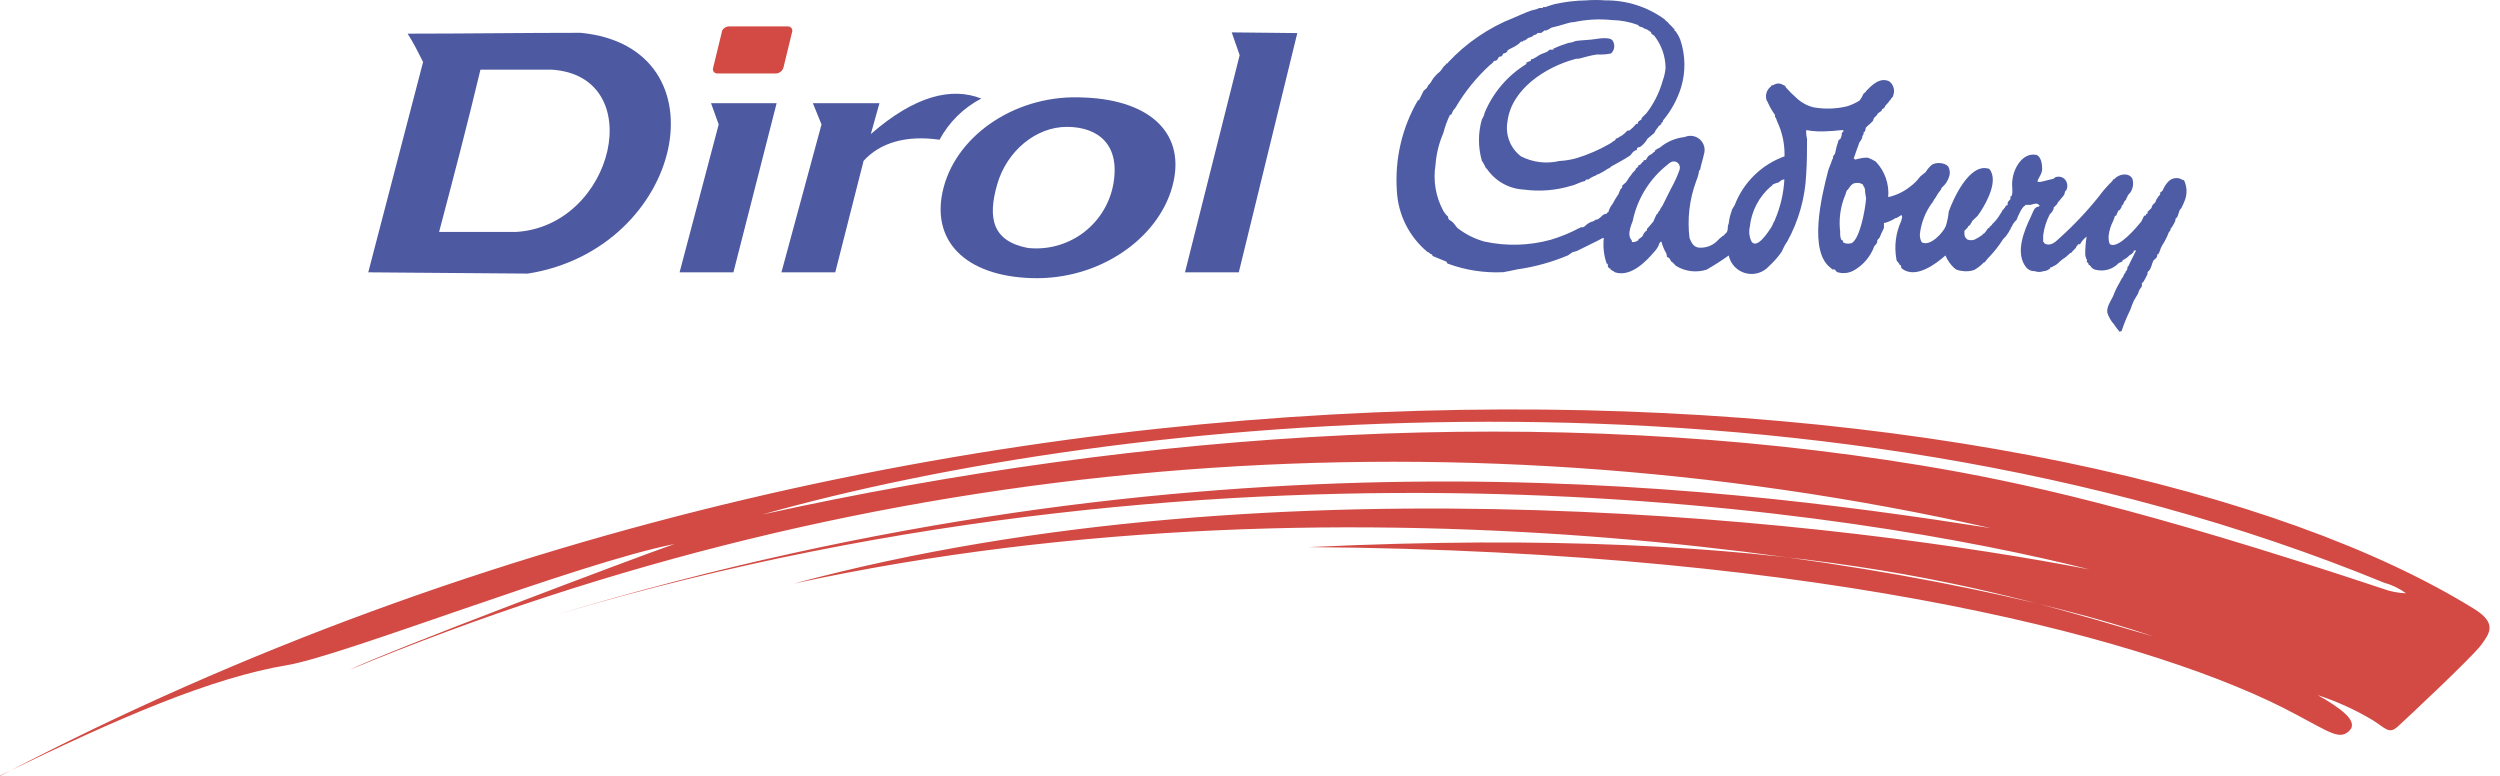 <svg width="145" height="45" viewBox="0 0 145 45" fill="none" xmlns="http://www.w3.org/2000/svg">
<path fill-rule="evenodd" clip-rule="evenodd" d="M0.016 45C56.8 15.187 121.192 21.422 143.562 35.355C144.843 36.177 144.383 36.752 143.899 37.417C143.414 38.083 139.553 41.706 139.052 42.157C138.551 42.609 138.329 42.207 137.606 41.763C136.603 41.165 135.537 40.68 134.426 40.317C135.708 41.04 136.825 41.821 136.267 42.379C135.708 42.938 135.149 42.486 133.145 41.426C125.398 37.253 106.289 31.954 75.917 31.732C104.276 30.393 116.041 34.353 124.897 36.916C113.248 32.907 78.891 26.721 46.03 33.852C74.397 26.22 107.554 30.393 121.2 33.03C108.22 29.744 72.278 23.78 32.27 35.651C69.772 24.396 98.748 28.019 115.466 30.631C83.651 23.475 50.401 26.345 20.284 38.847C22.403 37.795 36.714 32.39 39.121 31.552C33.494 32.669 19.955 38.017 16.669 38.576C12.315 39.299 6.967 41.583 0 44.984L0.016 45ZM139.553 34.411C139.166 34.13 138.732 33.921 138.271 33.794C104.589 19.976 64.769 24.043 44.206 29.843C66.609 24.914 89.9 23.435 111.465 27C117.15 27.945 124.116 29.465 138.164 34.131C138.609 34.301 139.078 34.395 139.553 34.411Z" fill="#D24A43"/>
<path fill-rule="evenodd" clip-rule="evenodd" d="M126.678 10.447H126.62C126.579 10.439 126.542 10.419 126.513 10.389C126.395 10.335 126.263 10.316 126.134 10.337C126.006 10.357 125.886 10.415 125.791 10.504C125.646 10.647 125.532 10.818 125.454 11.005C125.454 11.063 125.289 11.17 125.289 11.17V11.285C125.218 11.347 125.16 11.422 125.117 11.507C125.059 11.564 125.059 11.621 125.01 11.728C124.961 11.835 124.895 11.786 124.895 11.843C124.836 11.903 124.798 11.981 124.788 12.065L124.558 12.287V12.402H124.476C124.476 12.402 124.476 12.509 124.419 12.509H124.361L124.197 12.846C123.975 13.125 122.915 14.406 122.414 14.185C122.299 14.127 122.299 13.848 122.299 13.684C122.334 13.37 122.429 13.066 122.578 12.788C122.578 12.731 122.636 12.673 122.636 12.624C122.636 12.575 122.636 12.566 122.693 12.509H122.743C122.765 12.432 122.795 12.358 122.833 12.287C122.891 12.287 122.833 12.287 122.833 12.229C122.877 12.224 122.917 12.203 122.948 12.172L123.055 12.008V11.95C123.055 11.935 123.061 11.92 123.072 11.909C123.082 11.899 123.097 11.893 123.112 11.893C123.17 11.843 123.17 11.728 123.227 11.671C123.285 11.613 123.334 11.564 123.334 11.507C123.334 11.449 123.392 11.449 123.392 11.392C123.392 11.334 123.507 11.227 123.556 11.17C123.638 11.051 123.691 10.915 123.711 10.773C123.731 10.63 123.717 10.485 123.671 10.348C123.635 10.288 123.586 10.238 123.528 10.199C123.469 10.161 123.403 10.136 123.334 10.126C123.214 10.112 123.092 10.124 122.977 10.163C122.861 10.201 122.756 10.264 122.669 10.348L122.611 10.406H122.554C122.549 10.45 122.529 10.491 122.496 10.521C122.213 10.793 121.954 11.09 121.724 11.408C121.013 12.293 120.23 13.118 119.383 13.873C119.21 14.045 118.881 14.324 118.561 14.102V14.045H118.504V13.651C118.559 13.223 118.689 12.809 118.89 12.427C118.947 12.369 119.062 12.262 119.062 12.205C119.081 12.182 119.095 12.156 119.103 12.128C119.112 12.099 119.115 12.07 119.111 12.04L119.284 11.868C119.316 11.841 119.337 11.803 119.342 11.761C119.448 11.646 119.563 11.482 119.67 11.367C119.777 11.252 119.728 11.203 119.785 11.088L119.843 11.038C119.898 10.928 119.917 10.804 119.896 10.682C119.875 10.561 119.816 10.45 119.728 10.365C119.667 10.314 119.595 10.278 119.518 10.26C119.441 10.241 119.361 10.241 119.284 10.258C119.215 10.271 119.154 10.309 119.111 10.365L118.446 10.529C118.356 10.56 118.257 10.56 118.167 10.529C118.224 10.307 118.446 10.085 118.446 9.806C118.446 9.527 118.389 9.083 118.109 8.984C117.288 8.82 116.778 9.806 116.721 10.438C116.663 10.767 116.778 11.162 116.663 11.383H116.606V11.548C116.548 11.605 116.442 11.72 116.442 11.769C116.442 11.819 116.442 11.827 116.442 11.884C116.442 11.942 116.327 11.884 116.327 11.942C116.327 11.999 116.277 12.049 116.22 12.106C116.22 12.121 116.214 12.136 116.203 12.147C116.192 12.158 116.177 12.164 116.162 12.164C116.117 12.262 116.062 12.356 115.998 12.443C115.878 12.652 115.725 12.841 115.546 13.002C115.546 13.059 115.439 13.108 115.382 13.166V13.223H115.324C115.267 13.281 115.102 13.56 115.045 13.56H114.996V13.61C114.853 13.716 114.702 13.809 114.544 13.889C114.402 13.947 114.242 13.947 114.1 13.889C114.041 13.845 113.995 13.786 113.966 13.718C113.937 13.65 113.927 13.576 113.936 13.503V13.388L114.1 13.223C114.133 13.194 114.153 13.153 114.158 13.108C114.215 13.108 114.215 13.059 114.264 13.059C114.27 13.015 114.291 12.975 114.322 12.944C114.355 12.914 114.375 12.873 114.38 12.829L114.716 12.501C115.045 12.049 115.768 10.857 115.538 10.102C115.48 9.937 115.423 9.765 115.259 9.765C114.199 9.543 113.303 11.498 113.024 12.279C113 12.558 112.945 12.833 112.86 13.1C112.745 13.437 111.964 14.333 111.463 14.053C111.375 13.902 111.338 13.726 111.356 13.552C111.43 12.928 111.659 12.332 112.022 11.819C112.137 11.712 112.137 11.597 112.244 11.49C112.337 11.311 112.45 11.143 112.58 10.989C112.585 10.945 112.605 10.904 112.638 10.874L112.695 10.816C112.843 10.678 112.955 10.506 113.024 10.315C113.067 10.22 113.089 10.116 113.089 10.011C113.089 9.907 113.067 9.803 113.024 9.707C112.917 9.477 112.416 9.371 112.079 9.535C111.923 9.656 111.792 9.807 111.693 9.978C111.636 10.036 111.463 10.151 111.356 10.258C111.2 10.472 111.012 10.66 110.798 10.816C110.424 11.118 109.985 11.329 109.516 11.433C109.549 11.057 109.501 10.679 109.377 10.324C109.252 9.968 109.053 9.643 108.793 9.371C108.652 9.284 108.504 9.209 108.349 9.149C108.181 9.137 108.011 9.154 107.848 9.198C107.77 9.21 107.693 9.229 107.618 9.256C107.569 9.256 107.569 9.198 107.512 9.198C107.618 8.869 107.733 8.59 107.848 8.253C107.921 8.172 107.977 8.077 108.013 7.974V7.867H108.046C108.084 7.8 108.102 7.723 108.095 7.645H108.152C108.192 7.575 108.212 7.496 108.21 7.415C108.267 7.366 108.374 7.251 108.432 7.194V7.276C108.432 7.161 108.547 7.103 108.604 7.046C108.662 6.988 108.653 6.881 108.711 6.824L108.875 6.66C108.875 6.544 109.105 6.495 109.155 6.38V6.323C109.212 6.323 109.212 6.323 109.27 6.265C109.327 6.208 109.327 6.158 109.376 6.101C109.426 6.043 109.549 5.937 109.606 5.822C109.647 5.798 109.676 5.76 109.689 5.715C109.746 5.657 109.804 5.6 109.804 5.542C109.861 5.4 109.87 5.243 109.83 5.094C109.79 4.946 109.703 4.815 109.582 4.721C109.023 4.441 108.522 4.992 108.243 5.271C108.243 5.329 108.128 5.386 108.078 5.444C108.023 5.582 107.949 5.712 107.857 5.83C107.629 5.975 107.383 6.088 107.125 6.167C106.487 6.32 105.824 6.34 105.178 6.224C104.801 6.128 104.456 5.936 104.176 5.665C103.959 5.473 103.753 5.267 103.56 5.049V4.992L103.338 4.885C103.278 4.856 103.212 4.842 103.145 4.842C103.078 4.842 103.012 4.856 102.952 4.885L102.837 4.943H102.78C102.722 4.943 102.722 5.049 102.673 5.049C102.572 5.137 102.498 5.251 102.458 5.379C102.419 5.507 102.417 5.643 102.451 5.772C102.451 5.83 102.558 5.945 102.558 5.994C102.666 6.232 102.798 6.457 102.952 6.668V6.775C103.007 6.84 103.044 6.92 103.059 7.005C103.369 7.647 103.521 8.354 103.502 9.067C102.845 9.303 102.246 9.679 101.747 10.168C101.248 10.657 100.86 11.248 100.611 11.901C100.553 12.016 100.438 12.131 100.438 12.238C100.354 12.454 100.298 12.681 100.274 12.911C100.274 12.961 100.216 13.076 100.216 13.133C100.216 13.191 100.216 13.355 100.159 13.462L99.937 13.692H99.888C99.888 13.741 99.773 13.799 99.773 13.799L99.551 14.02C99.408 14.148 99.24 14.244 99.057 14.302C98.874 14.36 98.682 14.379 98.491 14.357C98.212 14.3 98.105 14.078 97.99 13.799C97.856 12.688 97.989 11.562 98.376 10.512C98.46 10.315 98.518 10.108 98.549 9.896L98.606 9.847C98.656 9.568 98.77 9.231 98.828 8.952C98.877 8.8 98.881 8.638 98.839 8.485C98.798 8.332 98.713 8.194 98.595 8.088C98.477 7.982 98.33 7.912 98.173 7.888C98.016 7.863 97.856 7.884 97.711 7.949C97.178 8.005 96.674 8.22 96.265 8.565C96.163 8.604 96.069 8.66 95.986 8.73V8.787C95.871 8.837 95.871 8.894 95.764 8.952C95.657 9.009 95.649 9.009 95.591 9.067C95.534 9.124 95.484 9.288 95.427 9.288H95.369C95.312 9.288 95.312 9.338 95.312 9.395H95.263C95.263 9.395 95.148 9.568 95.09 9.568H95.032V9.617C95.032 9.675 94.926 9.732 94.868 9.79V9.822C94.868 9.872 94.646 10.044 94.646 10.094C94.542 10.216 94.448 10.348 94.367 10.488C94.31 10.595 94.203 10.652 94.088 10.767V10.874L93.981 10.989C93.924 11.104 93.924 11.153 93.866 11.268C93.741 11.447 93.629 11.633 93.529 11.827C93.435 11.943 93.361 12.073 93.307 12.213V12.287H93.258C93.258 12.287 93.209 12.402 93.151 12.402C93.094 12.402 92.979 12.451 92.929 12.509C92.88 12.566 92.757 12.673 92.65 12.731H92.593C92.535 12.731 92.428 12.846 92.371 12.846C92.313 12.846 92.091 12.952 91.977 13.067C91.861 13.182 91.812 13.182 91.755 13.182H91.697C91.648 13.182 91.648 13.232 91.59 13.232C91.066 13.51 90.516 13.735 89.947 13.905C88.693 14.251 87.374 14.288 86.103 14.012C85.536 13.857 85.006 13.591 84.542 13.232C84.435 13.125 84.377 13.01 84.27 12.903C84.164 12.796 84.098 12.788 84.04 12.731C84.021 12.708 84.007 12.682 83.999 12.654C83.99 12.625 83.988 12.596 83.991 12.566C83.879 12.471 83.785 12.357 83.712 12.229C83.27 11.414 83.111 10.475 83.26 9.559C83.306 8.925 83.459 8.303 83.712 7.719C83.806 7.354 83.935 6.999 84.098 6.66H84.156C84.213 6.602 84.213 6.544 84.27 6.438C84.328 6.331 84.377 6.323 84.435 6.216C84.976 5.299 85.651 4.468 86.439 3.751C86.554 3.694 86.604 3.587 86.661 3.529C86.692 3.533 86.724 3.53 86.754 3.52C86.784 3.51 86.811 3.494 86.834 3.472C86.883 3.414 86.883 3.365 86.941 3.308C86.998 3.25 87.055 3.308 87.105 3.25C87.154 3.193 87.162 3.193 87.162 3.143C87.162 3.094 87.335 3.086 87.384 3.028C87.433 2.971 87.442 2.971 87.442 2.913C87.614 2.807 87.778 2.749 87.943 2.642C88.047 2.58 88.141 2.503 88.222 2.412H88.329V2.363C88.359 2.366 88.389 2.362 88.417 2.352C88.446 2.342 88.472 2.326 88.493 2.305C88.551 2.305 88.608 2.19 88.657 2.19C88.707 2.19 88.83 2.133 88.937 2.084V2.026H88.994C89.109 2.026 89.159 1.911 89.216 1.911H89.389C89.438 1.862 89.553 1.804 89.611 1.747C89.617 1.755 89.625 1.762 89.634 1.767C89.643 1.772 89.653 1.774 89.664 1.774C89.674 1.774 89.685 1.772 89.694 1.767C89.703 1.762 89.711 1.755 89.717 1.747C89.809 1.715 89.895 1.668 89.972 1.607C90.194 1.558 90.366 1.5 90.588 1.443C90.81 1.385 91.089 1.278 91.311 1.278C92.026 1.127 92.761 1.088 93.488 1.163C94.001 1.172 94.509 1.266 94.992 1.443C95.041 1.5 95.098 1.558 95.156 1.558C95.213 1.558 95.32 1.607 95.378 1.665H95.435C95.435 1.722 95.493 1.665 95.542 1.722C95.626 1.766 95.704 1.821 95.772 1.886V1.944C95.821 1.99 95.876 2.029 95.936 2.059C96.365 2.596 96.6 3.262 96.602 3.948C96.58 4.198 96.525 4.444 96.437 4.68C96.247 5.364 95.926 6.006 95.493 6.569C95.435 6.627 95.32 6.733 95.213 6.848V6.906C95.213 6.963 94.992 7.013 94.992 7.128V7.185H94.901C94.784 7.328 94.652 7.458 94.507 7.571H94.4C94.281 7.698 94.149 7.811 94.006 7.908H93.956C93.914 7.964 93.852 8.002 93.784 8.015C93.784 8.073 93.726 8.015 93.726 8.015C93.722 8.057 93.705 8.097 93.677 8.13C93.562 8.188 93.455 8.294 93.34 8.352C92.74 8.695 92.103 8.97 91.442 9.173C91.115 9.265 90.779 9.32 90.44 9.338C89.689 9.516 88.9 9.419 88.214 9.067C87.911 8.835 87.678 8.525 87.54 8.17C87.403 7.815 87.366 7.429 87.433 7.054C87.655 5.164 89.66 3.883 91.336 3.431C91.442 3.382 91.5 3.431 91.664 3.382C91.829 3.332 92.28 3.209 92.617 3.16C92.892 3.175 93.168 3.156 93.439 3.102C93.538 3.013 93.602 2.892 93.622 2.76C93.641 2.628 93.614 2.494 93.546 2.379C93.439 2.149 92.88 2.207 92.543 2.264C92.207 2.322 91.763 2.322 91.377 2.379C91.252 2.438 91.119 2.474 90.982 2.486C90.679 2.577 90.382 2.689 90.095 2.823V2.88H89.873L89.758 2.987C89.537 3.102 89.421 3.102 89.257 3.209C89.093 3.316 89.093 3.324 88.978 3.382C88.955 3.401 88.929 3.415 88.901 3.423C88.873 3.432 88.843 3.434 88.814 3.431C88.756 3.488 88.814 3.546 88.756 3.546C88.699 3.546 88.592 3.603 88.477 3.661H88.534V3.71C87.449 4.374 86.601 5.363 86.111 6.536C86.081 6.677 86.025 6.811 85.947 6.931C85.725 7.712 85.725 8.54 85.947 9.321C86.033 9.445 86.107 9.577 86.168 9.716C86.168 9.731 86.174 9.745 86.185 9.756C86.196 9.767 86.21 9.773 86.226 9.773C86.467 10.132 86.788 10.43 87.165 10.643C87.541 10.855 87.963 10.977 88.395 10.997C89.312 11.121 90.245 11.045 91.13 10.775C91.41 10.718 91.631 10.553 91.952 10.496V10.438C92.059 10.381 92.116 10.438 92.174 10.381C92.231 10.323 92.338 10.274 92.453 10.217H92.436C92.552 10.217 92.609 10.102 92.716 10.102C92.909 10.005 93.096 9.895 93.275 9.773C93.332 9.773 93.389 9.716 93.447 9.658C93.833 9.436 94.17 9.272 94.499 9.05C94.614 8.993 94.671 8.82 94.778 8.771C94.808 8.738 94.849 8.718 94.893 8.713C94.95 8.713 94.95 8.656 94.95 8.598C94.95 8.541 95.115 8.549 95.172 8.492C95.33 8.369 95.462 8.215 95.558 8.04C95.673 7.933 95.838 7.818 95.953 7.711C96.006 7.586 96.081 7.472 96.174 7.374C96.174 7.317 96.281 7.267 96.339 7.21C96.396 7.152 96.339 7.095 96.396 7.095C96.454 7.095 96.454 7.037 96.454 6.988C96.936 6.415 97.296 5.75 97.514 5.033C97.775 4.139 97.755 3.187 97.456 2.305C97.387 2.126 97.293 1.957 97.177 1.804C97.162 1.804 97.147 1.798 97.136 1.787C97.125 1.777 97.119 1.762 97.119 1.747V1.689C97.062 1.632 97.012 1.632 97.012 1.582L96.782 1.361C96.733 1.246 96.618 1.246 96.561 1.131C95.56 0.399 94.35 0.01 93.11 0.022C92.738 -0.007 92.365 -0.007 91.993 0.022C91.374 0.032 90.757 0.107 90.153 0.243C89.988 0.301 89.767 0.35 89.651 0.408H89.487V0.465H89.265L89.15 0.523C88.986 0.58 88.871 0.58 88.764 0.629C88.427 0.745 88.091 0.909 87.811 1.024C86.349 1.598 85.035 2.493 83.967 3.644C83.967 3.694 83.917 3.694 83.86 3.694V3.751C83.687 3.866 83.638 4.031 83.523 4.146C83.399 4.242 83.286 4.353 83.186 4.474C83.079 4.589 83.022 4.754 82.915 4.869L82.858 4.926C82.841 4.939 82.828 4.955 82.818 4.974C82.808 4.992 82.802 5.012 82.8 5.033C82.744 5.122 82.668 5.198 82.578 5.255C82.463 5.477 82.406 5.592 82.299 5.813H82.241C81.319 7.399 80.893 9.225 81.017 11.055C81.05 11.74 81.225 12.412 81.532 13.026C81.839 13.64 82.271 14.183 82.8 14.62C82.858 14.62 82.915 14.678 82.964 14.727C83.008 14.731 83.049 14.752 83.079 14.784V14.842L83.901 15.179C83.908 15.22 83.928 15.257 83.958 15.286C84.99 15.67 86.088 15.84 87.187 15.787C87.466 15.737 87.746 15.68 88.008 15.622C89.026 15.478 90.02 15.201 90.966 14.801C91.015 14.743 91.13 14.694 91.188 14.636C91.343 14.603 91.492 14.548 91.631 14.472C92.075 14.242 92.576 14.02 92.971 13.799C92.971 13.856 92.971 13.799 93.02 13.799C92.964 14.306 93.023 14.82 93.192 15.302H93.25C93.25 15.417 93.25 15.475 93.299 15.524C93.348 15.573 93.357 15.581 93.414 15.581V15.639C93.511 15.688 93.604 15.742 93.693 15.803C94.638 16.082 95.534 15.08 95.92 14.636C96.032 14.52 96.126 14.387 96.199 14.242C96.215 14.159 96.255 14.082 96.314 14.02H96.363C96.425 14.257 96.519 14.483 96.643 14.694C96.7 14.801 96.643 14.858 96.7 14.916C96.744 14.922 96.784 14.942 96.815 14.973C96.865 15.023 96.865 15.08 96.922 15.138C96.922 15.153 96.928 15.168 96.939 15.178C96.95 15.189 96.964 15.195 96.98 15.195C97.037 15.195 96.98 15.245 97.037 15.245L97.201 15.417C97.465 15.581 97.761 15.685 98.068 15.724C98.376 15.762 98.689 15.733 98.984 15.639C99.425 15.387 99.853 15.113 100.266 14.817C100.318 15.063 100.437 15.289 100.61 15.471C100.784 15.652 101.004 15.783 101.247 15.846C101.489 15.91 101.745 15.905 101.985 15.832C102.225 15.76 102.441 15.621 102.607 15.433C102.877 15.187 103.119 14.911 103.33 14.612C103.422 14.396 103.534 14.19 103.667 13.996C104.324 12.801 104.698 11.472 104.759 10.11C104.809 9.387 104.809 8.664 104.809 8.048C104.767 7.884 104.751 7.715 104.759 7.547C105.199 7.624 105.646 7.644 106.09 7.604C106.37 7.604 106.649 7.547 106.871 7.547C106.886 7.547 106.901 7.553 106.911 7.564C106.922 7.574 106.928 7.589 106.928 7.604L106.821 7.719C106.83 7.816 106.81 7.913 106.764 7.999C106.76 8.027 106.747 8.053 106.726 8.073C106.705 8.092 106.678 8.104 106.649 8.105C106.553 8.373 106.479 8.648 106.427 8.927C106.37 8.984 106.32 9.042 106.32 9.091C106.32 9.141 106.32 9.206 106.263 9.264C106.205 9.486 106.09 9.707 106.041 9.872C105.647 11.375 104.866 14.612 106.205 15.557L106.263 15.614C106.32 15.672 106.32 15.614 106.37 15.614C106.419 15.614 106.485 15.729 106.542 15.778C106.707 15.833 106.882 15.851 107.055 15.833C107.228 15.815 107.394 15.76 107.544 15.672C108.086 15.359 108.499 14.864 108.711 14.275C108.768 14.217 108.883 14.111 108.883 13.996V13.93C108.933 13.873 109.048 13.758 109.048 13.708C109.105 13.536 109.212 13.371 109.27 13.207V12.928H109.327C109.545 12.865 109.752 12.771 109.943 12.648C110.05 12.648 110.165 12.533 110.272 12.476C110.387 12.533 110.272 12.755 110.272 12.813C109.952 13.508 109.854 14.286 109.993 15.039C109.993 15.154 110.108 15.212 110.165 15.318C110.223 15.425 110.165 15.318 110.165 15.376H110.214C110.272 15.376 110.272 15.491 110.272 15.54C111.093 16.271 112.391 15.212 112.835 14.817C112.951 15.09 113.121 15.336 113.336 15.54C113.351 15.54 113.366 15.546 113.377 15.557C113.388 15.568 113.394 15.582 113.394 15.598C113.516 15.662 113.65 15.701 113.788 15.713C114.03 15.755 114.279 15.736 114.511 15.655C114.718 15.535 114.906 15.386 115.07 15.212H115.119C115.17 15.133 115.228 15.059 115.291 14.99C115.627 14.651 115.925 14.277 116.179 13.873C116.288 13.775 116.382 13.662 116.458 13.536C116.458 13.52 116.464 13.506 116.475 13.495C116.486 13.484 116.5 13.478 116.515 13.478C116.515 13.371 116.622 13.314 116.622 13.256C116.622 13.199 116.622 13.207 116.68 13.15C116.742 12.999 116.837 12.864 116.959 12.755C117.017 12.591 117.296 11.934 117.46 11.934V11.884H117.74C117.855 11.884 118.019 11.769 118.183 11.827C118.347 11.884 118.183 11.884 118.183 11.884C118.183 11.884 118.298 11.884 118.298 11.934C118.298 11.983 118.241 11.934 118.241 11.991C118.211 11.988 118.18 11.991 118.152 12.001C118.123 12.011 118.098 12.027 118.076 12.049C117.961 12.106 117.855 12.443 117.797 12.55C117.403 13.371 116.852 14.669 117.518 15.507C117.578 15.581 117.655 15.639 117.742 15.678C117.829 15.716 117.924 15.734 118.019 15.729C118.181 15.787 118.358 15.787 118.52 15.729C118.668 15.722 118.809 15.661 118.914 15.557V15.507C118.944 15.51 118.974 15.507 119.003 15.497C119.031 15.487 119.057 15.471 119.079 15.45C119.227 15.388 119.359 15.292 119.465 15.171C119.637 15.006 119.802 14.949 119.966 14.776L120.081 14.669H120.138C120.138 14.612 120.418 14.39 120.418 14.333C120.418 14.275 120.525 14.226 120.525 14.168H120.64C120.734 13.994 120.866 13.842 121.026 13.725C120.968 14.064 120.941 14.408 120.943 14.752C120.951 14.871 120.988 14.986 121.05 15.088C121.05 15.146 120.993 15.146 121.05 15.203L121.108 15.253C121.165 15.31 121.108 15.368 121.165 15.368C121.223 15.368 121.272 15.483 121.33 15.532C121.39 15.592 121.467 15.633 121.551 15.647C121.789 15.707 122.039 15.702 122.275 15.633C122.51 15.563 122.723 15.432 122.891 15.253C123.006 15.203 123.055 15.203 123.112 15.146V15.088C123.264 15.027 123.399 14.932 123.507 14.809C123.589 14.767 123.664 14.712 123.728 14.645C123.778 14.587 123.728 14.53 123.778 14.53H123.893C123.778 14.752 123.671 14.982 123.556 15.203C123.441 15.425 123.507 15.368 123.449 15.425L123.392 15.483C123.399 15.561 123.379 15.64 123.334 15.704L123.277 15.762V15.811L123.227 15.869C123.17 15.926 123.17 16.033 123.112 16.091C123.055 16.148 123.006 16.263 122.948 16.37C122.792 16.631 122.66 16.906 122.554 17.192C122.447 17.413 122.168 17.808 122.225 18.136C122.304 18.386 122.436 18.615 122.611 18.81C122.711 18.967 122.824 19.115 122.948 19.253C122.975 19.221 123.013 19.201 123.055 19.196C123.192 18.776 123.359 18.367 123.556 17.972C123.618 17.781 123.692 17.595 123.778 17.413C123.835 17.306 123.95 17.134 124.008 17.027C124.036 16.904 124.092 16.788 124.172 16.69C124.204 16.66 124.224 16.619 124.23 16.575V16.395H124.287C124.388 16.233 124.478 16.066 124.558 15.893V15.778L124.616 15.729C124.788 15.557 124.788 15.335 124.895 15.113C124.953 15.056 125.117 14.949 125.117 14.834V14.752H125.174C125.289 14.587 125.289 14.423 125.396 14.25C125.503 14.078 125.569 13.971 125.618 13.864C125.686 13.738 125.744 13.606 125.791 13.47C125.791 13.47 125.897 13.363 125.897 13.306V13.248L125.955 13.199C126.012 13.084 126.177 12.862 126.177 12.747V12.69L126.234 12.64C126.291 12.578 126.328 12.501 126.341 12.418C126.398 12.303 126.398 12.188 126.456 12.139L126.513 12.082C126.596 11.919 126.671 11.751 126.735 11.58C126.864 11.215 126.843 10.813 126.678 10.463V10.447ZM97.423 9.822C97.29 10.206 97.122 10.578 96.922 10.931C96.758 11.268 96.585 11.605 96.421 11.934C96.353 12.018 96.297 12.112 96.257 12.213L96.199 12.271C96.142 12.328 96.199 12.386 96.142 12.386C96.084 12.386 96.035 12.55 95.977 12.657C95.92 12.763 95.92 12.829 95.862 12.887C95.805 12.944 95.641 13.166 95.525 13.273V13.33C95.525 13.388 95.476 13.388 95.419 13.437C95.35 13.521 95.295 13.616 95.254 13.716C95.197 13.774 95.082 13.831 95.024 13.889V13.93C94.93 14.002 94.815 14.043 94.696 14.045C94.638 14.045 94.638 13.988 94.638 13.93C94.359 13.659 94.581 13.108 94.696 12.821C94.946 11.605 95.594 10.507 96.536 9.699C96.7 9.584 96.865 9.362 97.086 9.362C97.308 9.362 97.481 9.584 97.423 9.814V9.822ZM102.944 12.772C102.829 12.936 102.829 13.051 102.714 13.215C102.599 13.38 101.942 14.448 101.605 14.037C101.46 13.765 101.419 13.45 101.49 13.15C101.584 12.241 102.022 11.404 102.714 10.808C102.771 10.808 102.771 10.751 102.829 10.693C102.938 10.646 103.051 10.607 103.166 10.578C103.223 10.529 103.33 10.414 103.445 10.414H103.494C103.449 11.22 103.263 12.013 102.944 12.755V12.772ZM107.339 14.111C107.265 14.131 107.188 14.137 107.111 14.127C107.035 14.117 106.962 14.092 106.895 14.053V14.012C106.893 13.985 106.882 13.958 106.862 13.939C106.842 13.919 106.816 13.907 106.789 13.905C106.738 13.761 106.718 13.607 106.731 13.454C106.642 12.737 106.738 12.01 107.01 11.342C107.068 11.227 107.068 11.12 107.117 11.063C107.117 11.048 107.123 11.033 107.134 11.022C107.145 11.011 107.159 11.005 107.175 11.005C107.29 10.841 107.397 10.611 107.676 10.611C107.746 10.601 107.818 10.606 107.886 10.626C107.954 10.645 108.017 10.68 108.07 10.726V10.784L108.119 10.841C108.162 10.928 108.182 11.024 108.177 11.12C108.177 11.227 108.234 11.449 108.234 11.507C108.177 12.229 107.848 13.971 107.339 14.127V14.111Z" fill="#4D5CA4"/>
<path fill-rule="evenodd" clip-rule="evenodd" d="M42.257 1.533H45.708C45.748 1.533 45.788 1.543 45.823 1.562C45.859 1.58 45.889 1.607 45.912 1.641C45.935 1.674 45.949 1.712 45.953 1.752C45.958 1.792 45.952 1.833 45.938 1.87L45.437 3.932C45.408 4.018 45.356 4.095 45.286 4.153C45.217 4.211 45.132 4.248 45.042 4.261H41.592C41.553 4.26 41.514 4.251 41.479 4.232C41.445 4.214 41.415 4.188 41.392 4.156C41.37 4.123 41.355 4.086 41.35 4.048C41.345 4.009 41.349 3.969 41.362 3.932L41.863 1.87C41.863 1.698 42.093 1.533 42.257 1.533Z" fill="#D24A43"/>
<path fill-rule="evenodd" clip-rule="evenodd" d="M21.359 15.795L24.539 3.595C24.259 3.037 23.98 2.478 23.643 1.952C26.987 1.952 30.331 1.903 33.674 1.903C42.202 2.724 39.696 14.439 30.61 15.869L21.359 15.795ZM25.467 13.454C26.288 10.34 27.11 7.218 27.866 4.039H31.974C37.658 4.376 35.654 13.125 29.912 13.454H25.467ZM41.24 5.986L41.684 7.218L39.416 15.795H42.538L45.044 5.986H41.24ZM71.44 1.878L71.9 3.201L68.729 15.795H71.85L75.243 1.919L71.44 1.878ZM47.147 5.986L47.648 7.218L45.323 15.795H48.445L50.088 9.329C51.041 8.278 52.553 7.826 54.492 8.105C55.042 7.084 55.886 6.251 56.915 5.715C55.19 5.041 53.07 5.542 50.507 7.777L51.008 5.986H47.147ZM62.92 5.657C66.814 5.822 68.827 7.826 67.989 10.841C67.151 13.856 63.75 16.247 59.856 16.132C55.962 16.017 53.908 13.93 54.738 10.841C55.568 7.752 59.035 5.435 62.879 5.657H62.92ZM61.877 7.358C63.66 7.358 65.048 8.36 64.547 10.816C64.312 11.915 63.678 12.887 62.767 13.546C61.857 14.204 60.735 14.502 59.618 14.382C57.556 13.988 57.276 12.648 57.835 10.701C58.394 8.754 60.086 7.358 61.877 7.358Z" fill="#4D59A1"/>
</svg>
